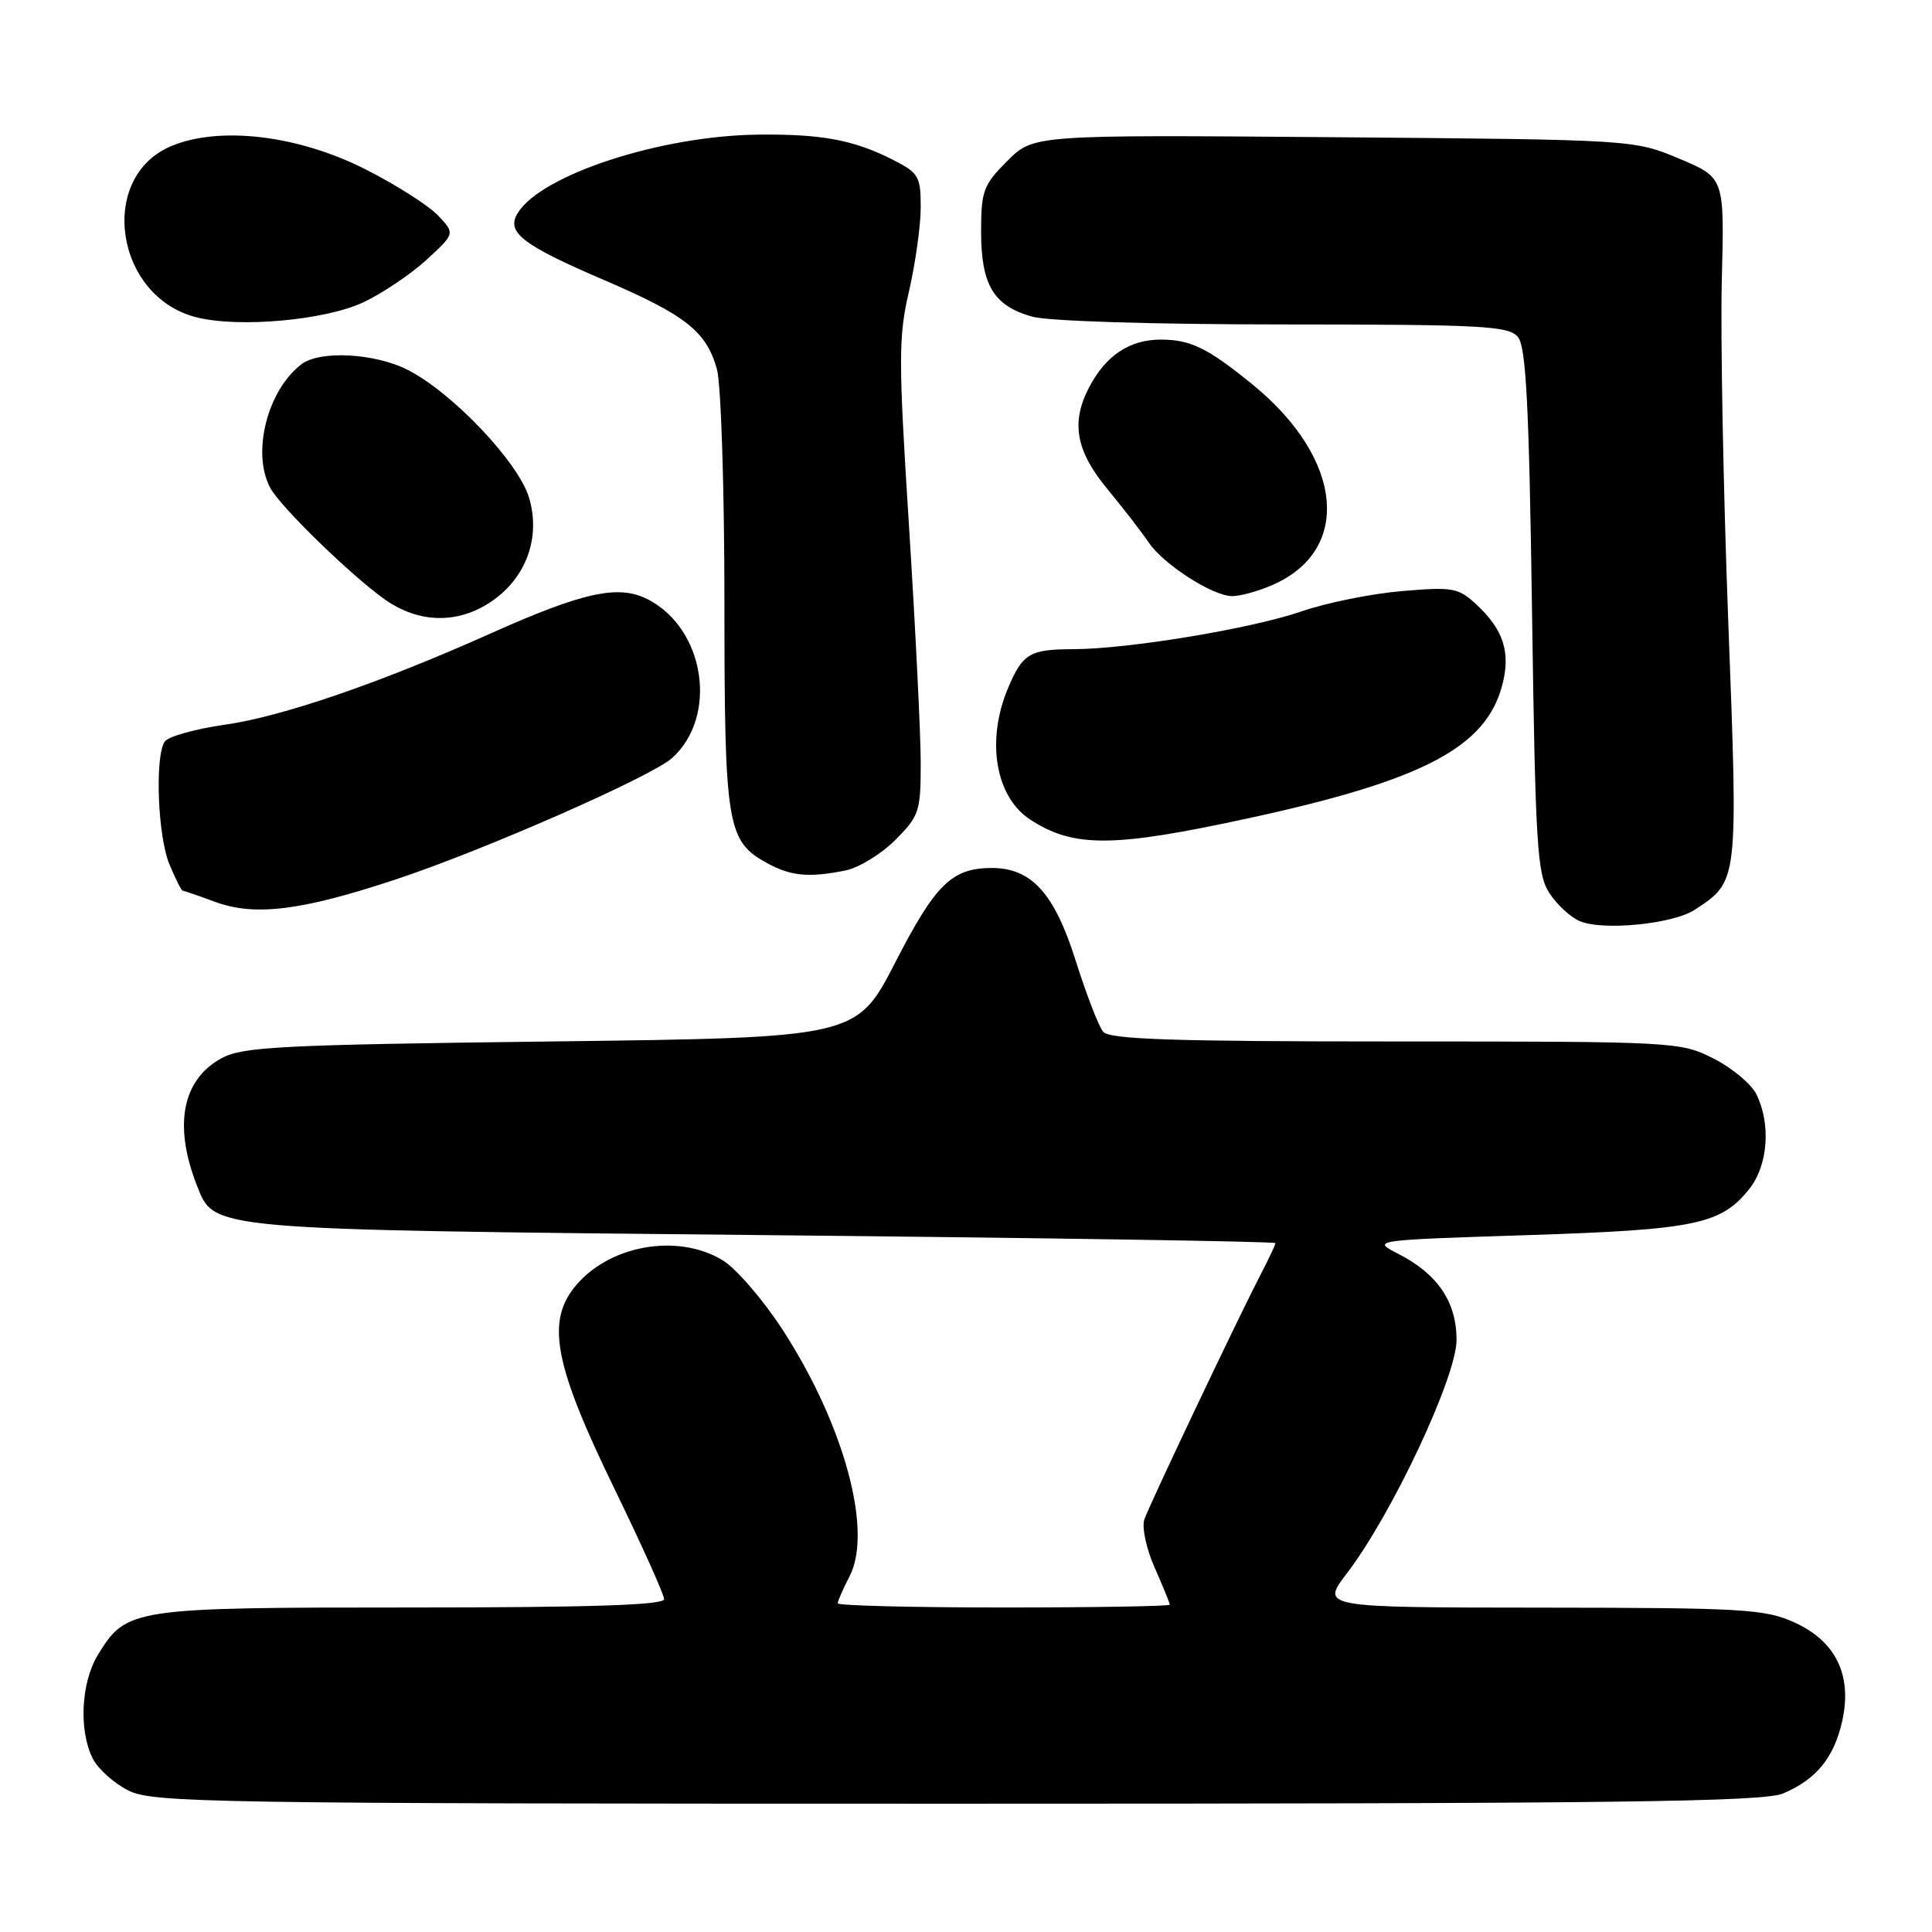 <?xml version="1.0" encoding="UTF-8" standalone="no"?>
<!DOCTYPE svg PUBLIC "-//W3C//DTD SVG 1.1//EN" "http://www.w3.org/Graphics/SVG/1.1/DTD/svg11.dtd" >
<svg xmlns="http://www.w3.org/2000/svg" xmlns:xlink="http://www.w3.org/1999/xlink" version="1.1" viewBox="0 0 256 256">
 <g >
 <path fill="currentColor"
d=" M 236.28 237.64 C 240.67 235.78 243.01 232.91 244.10 228.06 C 245.46 222.01 243.27 217.48 237.79 214.99 C 233.86 213.21 231.07 213.04 204.26 213.02 C 175.01 213.00 175.01 213.00 178.48 208.46 C 184.46 200.63 193.00 182.44 193.00 177.55 C 193.00 172.51 190.51 168.82 185.28 166.14 C 181.74 164.33 181.74 164.33 202.41 163.66 C 224.72 162.94 228.10 162.23 231.83 157.49 C 234.28 154.38 234.67 148.91 232.73 145.00 C 232.05 143.62 229.49 141.49 227.03 140.25 C 222.65 138.04 221.98 138.00 184.91 138.00 C 155.32 138.00 147.01 137.72 146.17 136.71 C 145.58 136.00 143.94 131.74 142.52 127.25 C 139.70 118.32 136.65 114.99 131.35 115.01 C 126.12 115.04 123.95 117.17 118.64 127.50 C 113.50 137.50 113.50 137.50 73.00 138.00 C 37.07 138.44 32.14 138.70 29.33 140.23 C 24.12 143.09 22.96 149.17 26.13 157.18 C 28.42 163.00 27.58 162.93 101.39 163.66 C 138.57 164.03 169.00 164.50 169.00 164.72 C 169.00 164.93 168.14 166.77 167.08 168.80 C 163.98 174.79 152.32 199.34 151.63 201.34 C 151.28 202.36 151.89 205.23 153.00 207.72 C 154.10 210.21 155.00 212.42 155.00 212.63 C 155.00 212.83 145.10 213.00 133.00 213.00 C 120.90 213.00 111.00 212.75 111.00 212.45 C 111.00 212.15 111.71 210.53 112.58 208.85 C 115.67 202.86 111.86 188.80 103.73 176.25 C 101.15 172.26 97.56 168.10 95.77 167.00 C 89.73 163.32 80.49 165.02 76.07 170.63 C 72.39 175.29 73.54 181.07 81.36 197.15 C 85.01 204.66 88.00 211.29 88.00 211.90 C 88.00 212.68 78.20 213.00 54.45 213.00 C 17.39 213.00 16.74 213.10 12.96 219.30 C 10.74 222.94 10.42 229.29 12.28 233.00 C 12.97 234.38 15.10 236.29 17.01 237.25 C 20.27 238.88 27.59 239.00 126.78 239.00 C 214.23 239.00 233.63 238.76 236.28 237.64 Z  M 224.56 120.55 C 230.36 116.75 230.32 117.04 229.00 82.27 C 228.34 64.79 227.96 44.43 228.15 37.02 C 228.50 23.54 228.50 23.54 222.50 21.02 C 216.50 18.51 216.50 18.51 176.72 18.18 C 136.94 17.86 136.94 17.86 133.47 21.33 C 130.30 24.50 130.00 25.30 130.00 30.68 C 130.00 37.77 131.66 40.53 136.78 41.96 C 138.95 42.56 152.83 42.99 170.13 42.99 C 196.45 43.00 199.91 43.18 201.13 44.65 C 202.21 45.95 202.61 53.62 203.00 80.95 C 203.45 112.17 203.68 115.87 205.31 118.35 C 206.30 119.87 208.10 121.53 209.31 122.05 C 212.36 123.36 221.67 122.45 224.56 120.55 Z  M 52.50 116.51 C 64.14 112.65 86.36 102.89 89.06 100.44 C 95.18 94.91 93.42 83.33 85.87 79.43 C 81.98 77.42 77.32 78.43 65.00 83.94 C 50.40 90.48 37.39 94.95 29.85 96.02 C 25.85 96.59 22.24 97.60 21.81 98.28 C 20.50 100.34 20.91 110.86 22.45 114.53 C 23.25 116.44 24.03 118.01 24.20 118.02 C 24.36 118.02 26.30 118.69 28.50 119.50 C 33.78 121.44 39.94 120.68 52.50 116.51 Z  M 111.99 115.35 C 113.77 115.00 116.75 113.18 118.61 111.32 C 121.80 108.13 122.00 107.54 122.00 101.08 C 122.00 97.30 121.30 83.21 120.45 69.75 C 119.04 47.62 119.04 44.64 120.45 38.58 C 121.30 34.89 122.00 29.89 122.00 27.46 C 122.00 23.36 121.73 22.90 118.25 21.14 C 113.09 18.53 108.82 17.74 100.42 17.84 C 87.54 17.99 71.73 23.15 68.60 28.23 C 67.03 30.78 69.17 32.44 80.07 37.12 C 90.88 41.76 93.60 43.92 95.00 48.93 C 95.54 50.89 95.99 64.78 95.99 79.80 C 96.00 109.61 96.31 111.48 101.76 114.43 C 104.82 116.09 107.21 116.31 111.99 115.35 Z  M 165.67 108.37 C 188.55 103.39 196.83 99.04 199.03 90.88 C 200.21 86.50 199.26 83.47 195.63 80.10 C 193.24 77.88 192.51 77.75 185.78 78.32 C 181.77 78.66 175.80 79.86 172.50 81.00 C 165.83 83.30 149.59 85.99 142.26 86.02 C 136.42 86.03 135.49 86.59 133.54 91.25 C 130.65 98.17 131.91 105.58 136.48 108.58 C 142.26 112.36 147.49 112.33 165.67 108.37 Z  M 65.07 79.73 C 69.72 76.60 71.68 71.22 70.10 65.94 C 68.69 61.24 59.96 52.04 54.04 49.02 C 49.64 46.78 42.36 46.40 39.92 48.28 C 35.40 51.78 33.33 60.02 35.81 64.65 C 37.16 67.16 46.51 76.26 51.02 79.45 C 55.50 82.60 60.65 82.71 65.07 79.73 Z  M 168.36 77.62 C 179.22 73.09 178.10 60.80 165.92 50.91 C 160.00 46.09 157.75 45.00 153.79 45.00 C 149.68 45.00 146.52 47.11 144.32 51.31 C 141.87 55.99 142.55 59.75 146.78 64.86 C 148.83 67.33 151.26 70.48 152.20 71.87 C 154.17 74.79 160.69 78.99 163.28 78.99 C 164.26 79.00 166.55 78.38 168.36 77.62 Z  M 48.16 40.05 C 50.65 38.88 54.40 36.36 56.50 34.44 C 60.30 30.95 60.30 30.95 58.06 28.57 C 56.83 27.26 52.51 24.50 48.46 22.45 C 39.54 17.92 29.12 16.67 22.71 19.35 C 12.90 23.45 15.21 39.30 26.01 42.04 C 31.64 43.47 43.09 42.44 48.16 40.05 Z "/>
</g>
</svg>